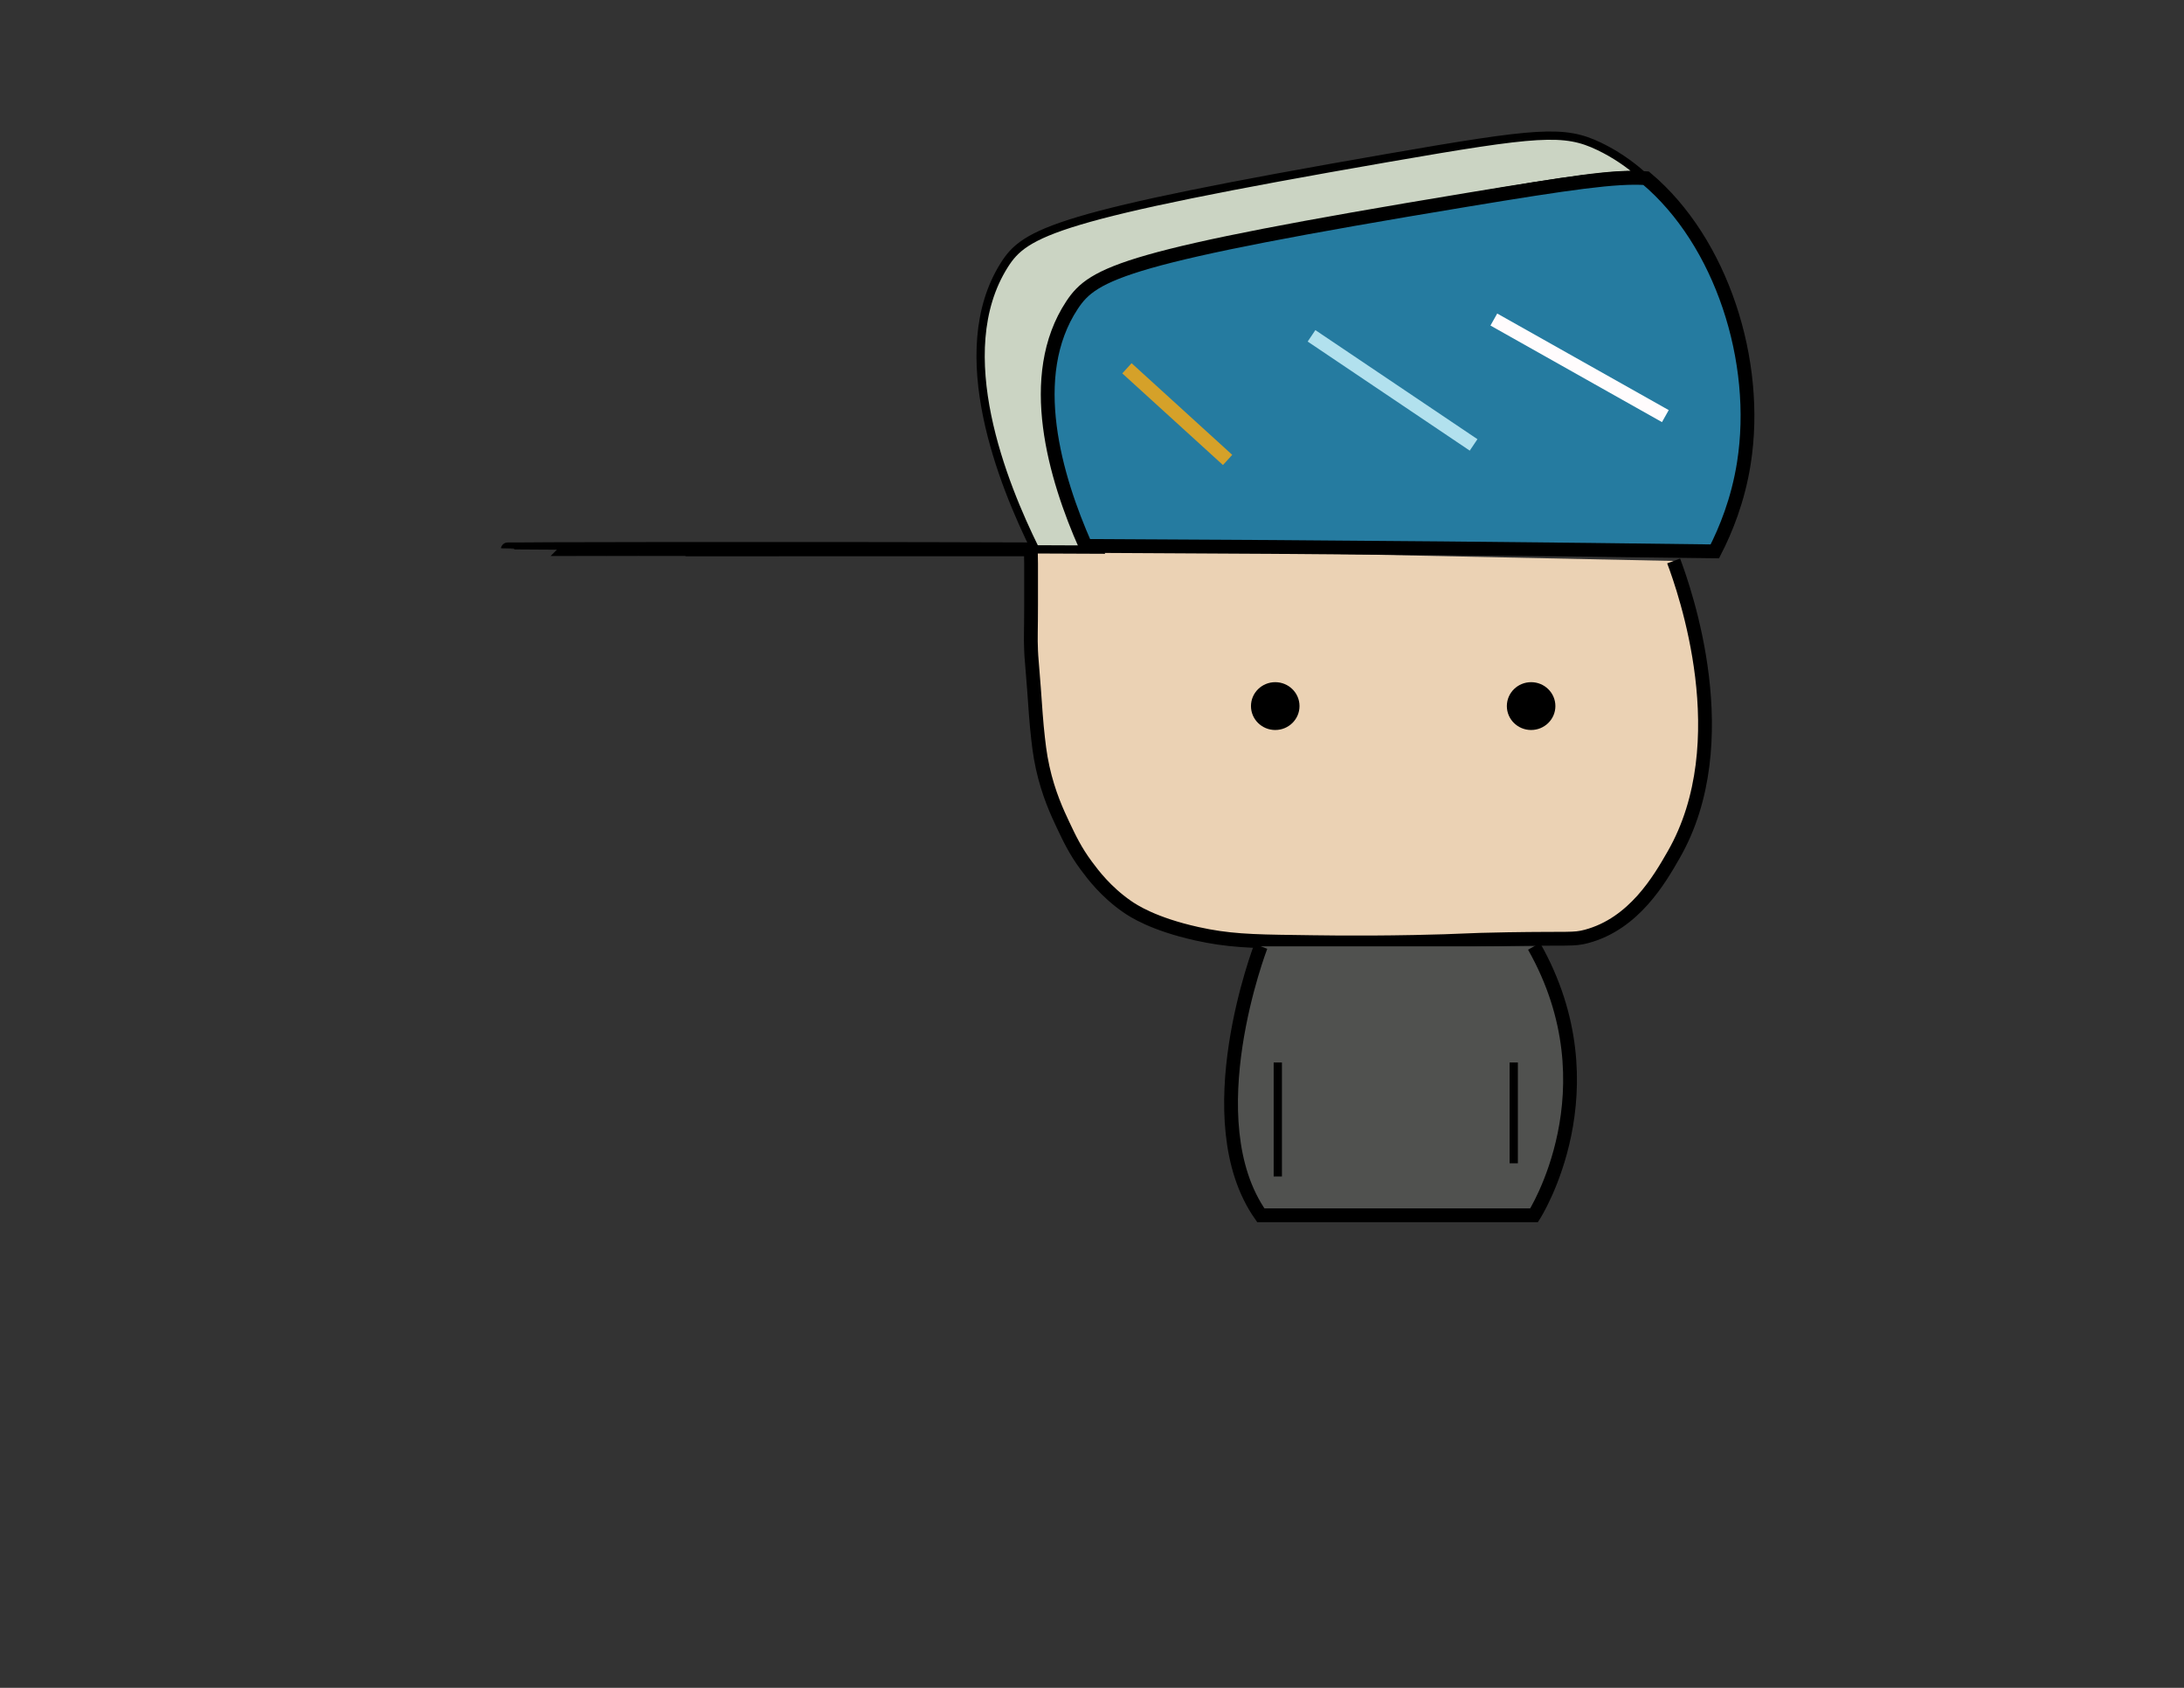 <?xml version="1.0" encoding="utf-8"?>
<!-- Generator: Adobe Illustrator 23.1.1, SVG Export Plug-In . SVG Version: 6.00 Build 0)  -->
<svg version="1.1" xmlns="http://www.w3.org/2000/svg" xmlns:xlink="http://www.w3.org/1999/xlink" x="0px" y="0px"
	 viewBox="0 0 792 612" style="enable-background:new 0 0 792 612;" xml:space="preserve">
<rect x="0" y="0" width="792" height="612" fill="#333333" stroke="none"/>
<style type="text/css">
	.st0{fill:#EBD2B4;stroke:#000000;stroke-width:5;stroke-miterlimit:10;}
	.st1{stroke:#000000;stroke-width:5;stroke-miterlimit:10;}
	.st2{fill:#FFFFFF;stroke:#000000;stroke-width:4;stroke-miterlimit:10;}
	.st3{fill:#FFFFFF;stroke:#000000;stroke-width:5;stroke-miterlimit:10;}
	.st4{fill:#50514F;stroke:#000000;stroke-width:5;stroke-miterlimit:10;}
	.st5{fill:#FFFFFF;stroke:#000000;stroke-width:3;stroke-miterlimit:10;}
	.st6{fill:#CBD4C3;stroke:#000000;stroke-width:3;stroke-miterlimit:10;}
	.st7{fill:#257BA0;stroke:#000000;stroke-width:5;stroke-miterlimit:10;}
	.st8{fill:#FFFFFF;stroke:#D5A129;stroke-width:5;stroke-miterlimit:10;}
	.st9{fill:#FFFFFF;stroke:#B2E1EE;stroke-width:5;stroke-miterlimit:10;}
	.st10{fill:#FFFFFF;stroke:#FFFCFD;stroke-width:5;stroke-miterlimit:10;}
</style>
<g id="Reference">
</g>
<g id="Logo">
	<path class="st0" d="M373.81,198.57l0.1,5.81c0,4.93,0,9.87,0,14.8c0,9.82-0.22,11.71,0,16.77c0.14,3.2,0.2,2.51,1.05,13.81
		c0.74,9.82,0.69,10.28,1.05,13.81c0.59,5.77,1.01,9.82,2.11,14.8c2.07,9.37,5.26,16.24,7.38,20.72c2.34,4.95,4.45,9.41,8.44,14.8
		c2.42,3.27,7.09,9.47,14.76,14.8c2.26,1.57,9.53,6.36,25.31,9.87c11.06,2.46,19.5,2.77,35.85,2.96c6.19,0.07,20.91,0.43,43.23,0
		c18.52-0.36,16.54-0.71,33.74-0.99c22.33-0.36,23.77,0.26,28.47-0.99c17.28-4.6,26.54-20.72,31.63-29.6
		c23.51-40.94,3.91-96.06,0-106.55"/>
	<ellipse class="st1" cx="462.45" cy="256.02" rx="6.3" ry="6.17"/>
	<ellipse class="st1" cx="555.24" cy="256.02" rx="6.3" ry="6.17"/>
	<path class="st2" d="M662.94,231.92"/>
	<path class="st3" d="M469.86,341.52"/>
	<path class="st3" d="M541.72,348.36"/>
	<path class="st4" d="M457.22,343.13c0,0-24.3,62.99,0,97.53h99.09c0,0,29.37-45.68,0-97.53"/>
	<path class="st5" d="M463.38,385.26c0,41.32,0,41.32,0,41.32"/>
	<path class="st5" d="M548.94,385.26c0,36.55,0,36.55,0,36.55"/>
	<path class="st3" d="M374.94,199.19h-1.08c-79.16,0.02-189.74,0.04-189.74,0C184.12,199.14,273.38,198.84,374.94,199.19z"/>
	<path class="st6" d="M595.62,63.57c-10.58-0.74-26.93,1.73-62.83,7.96C412.26,92.46,401.3,98.4,393.73,110.43
		c-16.48,26.18-5.9,63.57,4.76,88.86c-7.58-0.04-15.29-0.08-23.09-0.1c-11.47-23.19-31.21-71.34-11.24-103.03
		c7.57-12.02,18.52-17.96,139.07-38.89c54.67-9.49,64.01-10.28,76.69-4.2C585.56,55.77,590.81,59.32,595.62,63.57z"/>
	<path class="st7" d="M632.4,167.89c-2.13,13.53-6.63,24.42-10.54,32.03c-54.6-0.72-133.01-1.57-228.2-1.97
		c-11-24.85-21.9-61.59-4.91-87.31c7.81-11.81,19.11-17.65,143.4-38.21c37.01-6.12,53.88-8.55,64.78-7.82
		C624.29,87.56,638.22,131,632.4,167.89z"/>
	<path class="st8" d="M408.67,133.54c36.5,33.23,36.5,33.23,36.5,33.23"/>
	<line class="st9" x1="475.61" y1="121.77" x2="534.38" y2="161.32"/>
	<line class="st10" x1="541.72" y1="115.86" x2="603.92" y2="150.88"/>
</g>
</svg>
